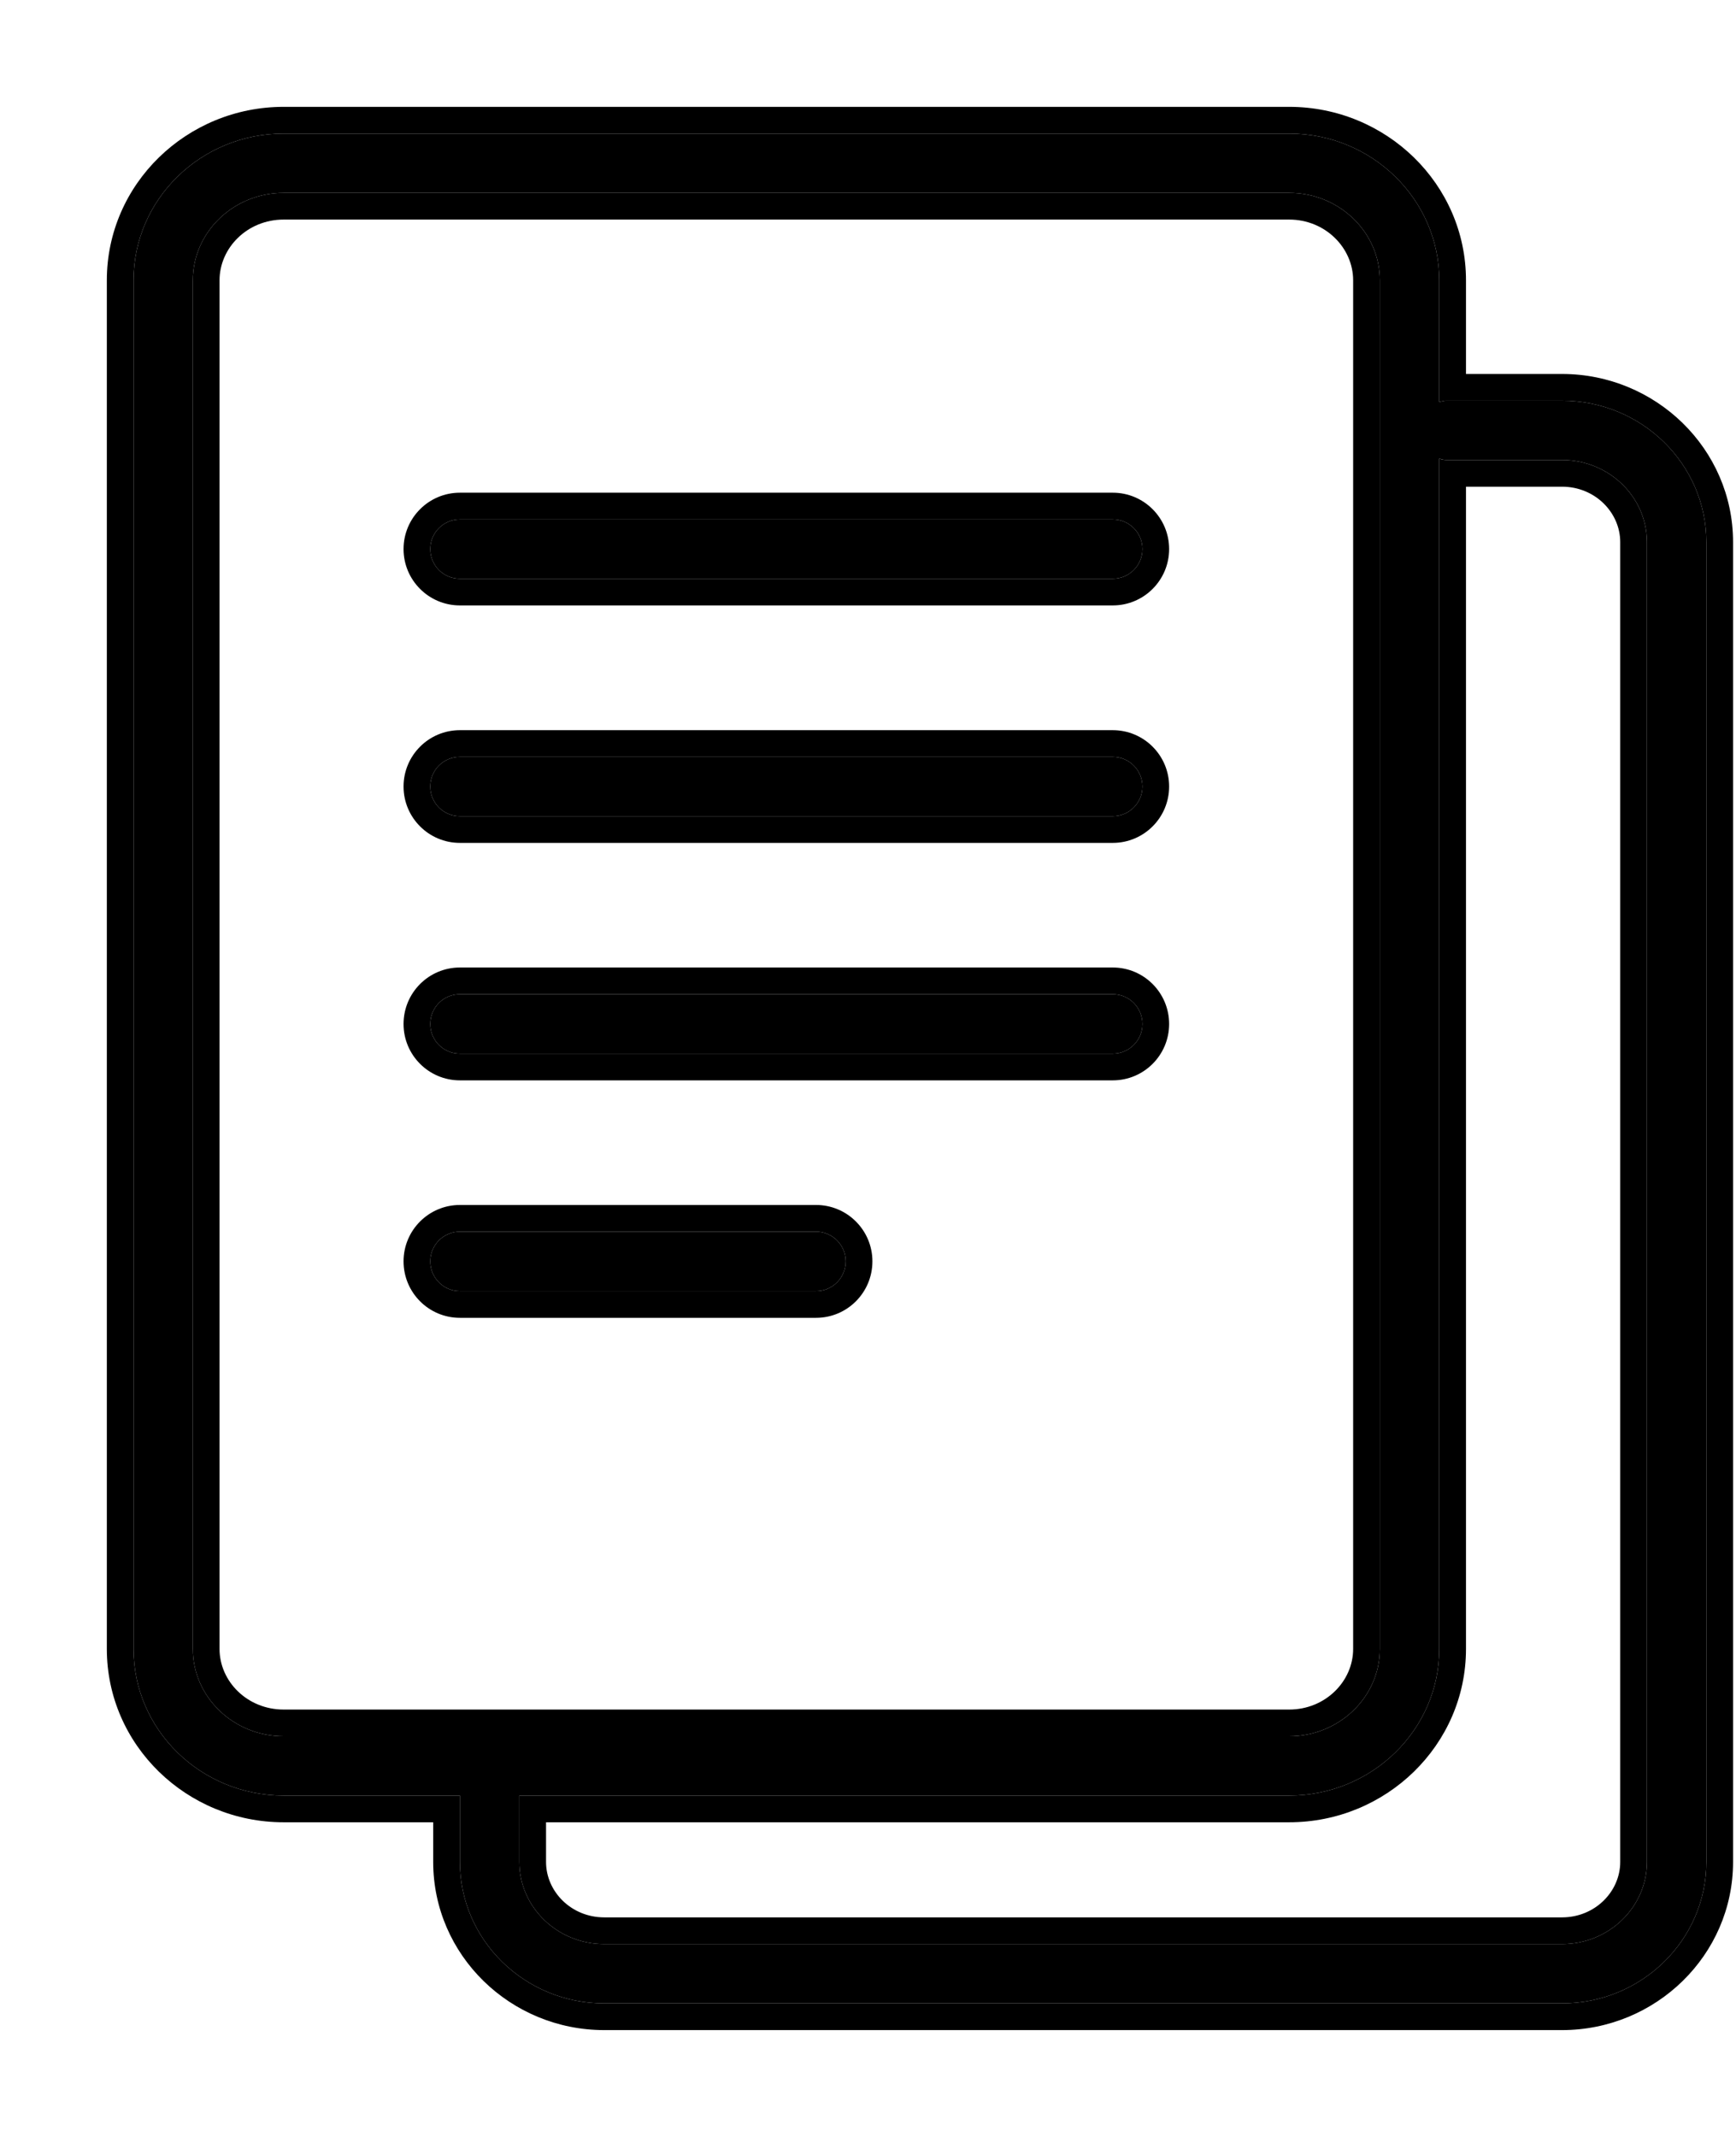 <svg   viewBox="0 0 13 16"   xmlns="http://www.w3.org/2000/svg">
<path d="M11.697 3H10.829C10.81 3 10.794 3.006 10.778 3.01V2.099C10.778 1.493 10.273 1 9.654 1H2.124C1.504 1 1 1.493 1 2.099V12.346C1 12.952 1.504 13.444 2.124 13.444H3.444V13.941C3.444 14.525 3.929 15 4.525 15H11.697C12.293 15 12.778 14.525 12.778 13.941V4.059C12.778 3.475 12.293 3 11.697 3ZM1.444 12.346V2.099C1.444 1.738 1.749 1.444 2.124 1.444H9.654C10.028 1.444 10.333 1.738 10.333 2.099V12.346C10.333 12.706 10.028 13 9.654 13H2.124C1.749 13 1.444 12.706 1.444 12.346ZM12.333 13.941C12.333 14.28 12.048 14.556 11.697 14.556H4.525C4.174 14.556 3.889 14.28 3.889 13.941V13.444H9.654C10.273 13.444 10.778 12.952 10.778 12.346V3.434C10.794 3.438 10.81 3.444 10.829 3.444H11.697C12.048 3.444 12.333 3.72 12.333 4.059V13.941Z"  fill="currentColor"/>
<path fill-rule="evenodd" clip-rule="evenodd" d="M10.978 2.8H11.697C12.399 2.8 12.978 3.361 12.978 4.059V13.941C12.978 14.639 12.399 15.2 11.697 15.2H4.525C3.822 15.2 3.244 14.639 3.244 13.941V13.644H2.124C1.398 13.644 0.8 13.066 0.8 12.346V2.099C0.8 1.378 1.398 0.8 2.124 0.8H9.654C10.38 0.8 10.978 1.378 10.978 2.099V2.8ZM10.829 3C10.815 3 10.803 3.003 10.79 3.007C10.786 3.008 10.782 3.009 10.778 3.01V2.099C10.778 1.493 10.273 1 9.654 1H2.124C1.504 1 1 1.493 1 2.099V12.346C1 12.952 1.504 13.444 2.124 13.444H3.444V13.941C3.444 14.525 3.929 15 4.525 15H11.697C12.293 15 12.778 14.525 12.778 13.941V4.059C12.778 3.475 12.293 3 11.697 3H10.829ZM1.644 2.099V12.346C1.644 12.589 1.852 12.8 2.124 12.8H9.654C9.925 12.8 10.133 12.589 10.133 12.346V2.099C10.133 1.856 9.925 1.644 9.654 1.644H2.124C1.852 1.644 1.644 1.856 1.644 2.099ZM11.697 14.356C11.944 14.356 12.133 14.163 12.133 13.941V4.059C12.133 3.837 11.944 3.644 11.697 3.644H10.978V12.346C10.978 13.066 10.38 13.644 9.654 13.644H4.089V13.941C4.089 14.163 4.278 14.356 4.525 14.356H11.697ZM10.778 3.434C10.782 3.435 10.786 3.436 10.79 3.438C10.803 3.441 10.815 3.444 10.829 3.444H11.697C12.048 3.444 12.333 3.72 12.333 4.059V13.941C12.333 14.28 12.048 14.556 11.697 14.556H4.525C4.174 14.556 3.889 14.28 3.889 13.941V13.444H9.654C10.273 13.444 10.778 12.952 10.778 12.346V3.434ZM1.444 2.099V12.346C1.444 12.706 1.749 13 2.124 13H9.654C10.028 13 10.333 12.706 10.333 12.346V2.099C10.333 1.738 10.028 1.444 9.654 1.444H2.124C1.749 1.444 1.444 1.738 1.444 2.099Z"  fill="currentColor"/>
<path d="M8.333 3.889H3.444C3.321 3.889 3.222 3.988 3.222 4.111C3.222 4.234 3.321 4.333 3.444 4.333H8.333C8.456 4.333 8.555 4.234 8.555 4.111C8.555 3.988 8.456 3.889 8.333 3.889Z"  fill="currentColor"/>
<path fill-rule="evenodd" clip-rule="evenodd" d="M3.444 3.689H8.333C8.566 3.689 8.755 3.878 8.755 4.111C8.755 4.344 8.566 4.533 8.333 4.533H3.444C3.211 4.533 3.022 4.344 3.022 4.111C3.022 3.878 3.211 3.689 3.444 3.689ZM3.444 3.889H8.333C8.456 3.889 8.555 3.988 8.555 4.111C8.555 4.234 8.456 4.333 8.333 4.333H3.444C3.321 4.333 3.222 4.234 3.222 4.111C3.222 3.988 3.321 3.889 3.444 3.889Z"  fill="currentColor"/>
<path d="M8.333 5.667H3.444C3.321 5.667 3.222 5.766 3.222 5.889C3.222 6.012 3.321 6.111 3.444 6.111H8.333C8.456 6.111 8.555 6.012 8.555 5.889C8.555 5.766 8.456 5.667 8.333 5.667Z"  fill="currentColor"/>
<path fill-rule="evenodd" clip-rule="evenodd" d="M3.444 5.467H8.333C8.566 5.467 8.755 5.656 8.755 5.889C8.755 6.122 8.566 6.311 8.333 6.311H3.444C3.211 6.311 3.022 6.122 3.022 5.889C3.022 5.656 3.211 5.467 3.444 5.467ZM3.444 5.667H8.333C8.456 5.667 8.555 5.766 8.555 5.889C8.555 6.012 8.456 6.111 8.333 6.111H3.444C3.321 6.111 3.222 6.012 3.222 5.889C3.222 5.766 3.321 5.667 3.444 5.667Z"  fill="currentColor"/>
<path d="M8.333 7.444H3.444C3.321 7.444 3.222 7.544 3.222 7.667C3.222 7.79 3.321 7.889 3.444 7.889H8.333C8.456 7.889 8.555 7.79 8.555 7.667C8.555 7.544 8.456 7.444 8.333 7.444Z"  fill="currentColor"/>
<path fill-rule="evenodd" clip-rule="evenodd" d="M3.444 7.244H8.333C8.566 7.244 8.755 7.433 8.755 7.667C8.755 7.9 8.566 8.089 8.333 8.089H3.444C3.211 8.089 3.022 7.9 3.022 7.667C3.022 7.433 3.211 7.244 3.444 7.244ZM3.444 7.444H8.333C8.456 7.444 8.555 7.544 8.555 7.667C8.555 7.79 8.456 7.889 8.333 7.889H3.444C3.321 7.889 3.222 7.79 3.222 7.667C3.222 7.544 3.321 7.444 3.444 7.444Z"  fill="currentColor"/>
<path d="M6.111 9.222H3.444C3.321 9.222 3.222 9.322 3.222 9.444C3.222 9.567 3.321 9.667 3.444 9.667H6.111C6.234 9.667 6.333 9.567 6.333 9.444C6.333 9.322 6.234 9.222 6.111 9.222Z"  fill="currentColor"/>
<path fill-rule="evenodd" clip-rule="evenodd" d="M3.444 9.022H6.111C6.344 9.022 6.533 9.211 6.533 9.444C6.533 9.678 6.344 9.867 6.111 9.867H3.444C3.211 9.867 3.022 9.678 3.022 9.444C3.022 9.211 3.211 9.022 3.444 9.022ZM3.444 9.222H6.111C6.234 9.222 6.333 9.322 6.333 9.444C6.333 9.567 6.234 9.667 6.111 9.667H3.444C3.321 9.667 3.222 9.567 3.222 9.444C3.222 9.322 3.321 9.222 3.444 9.222Z"  fill="currentColor"/>
</svg>
